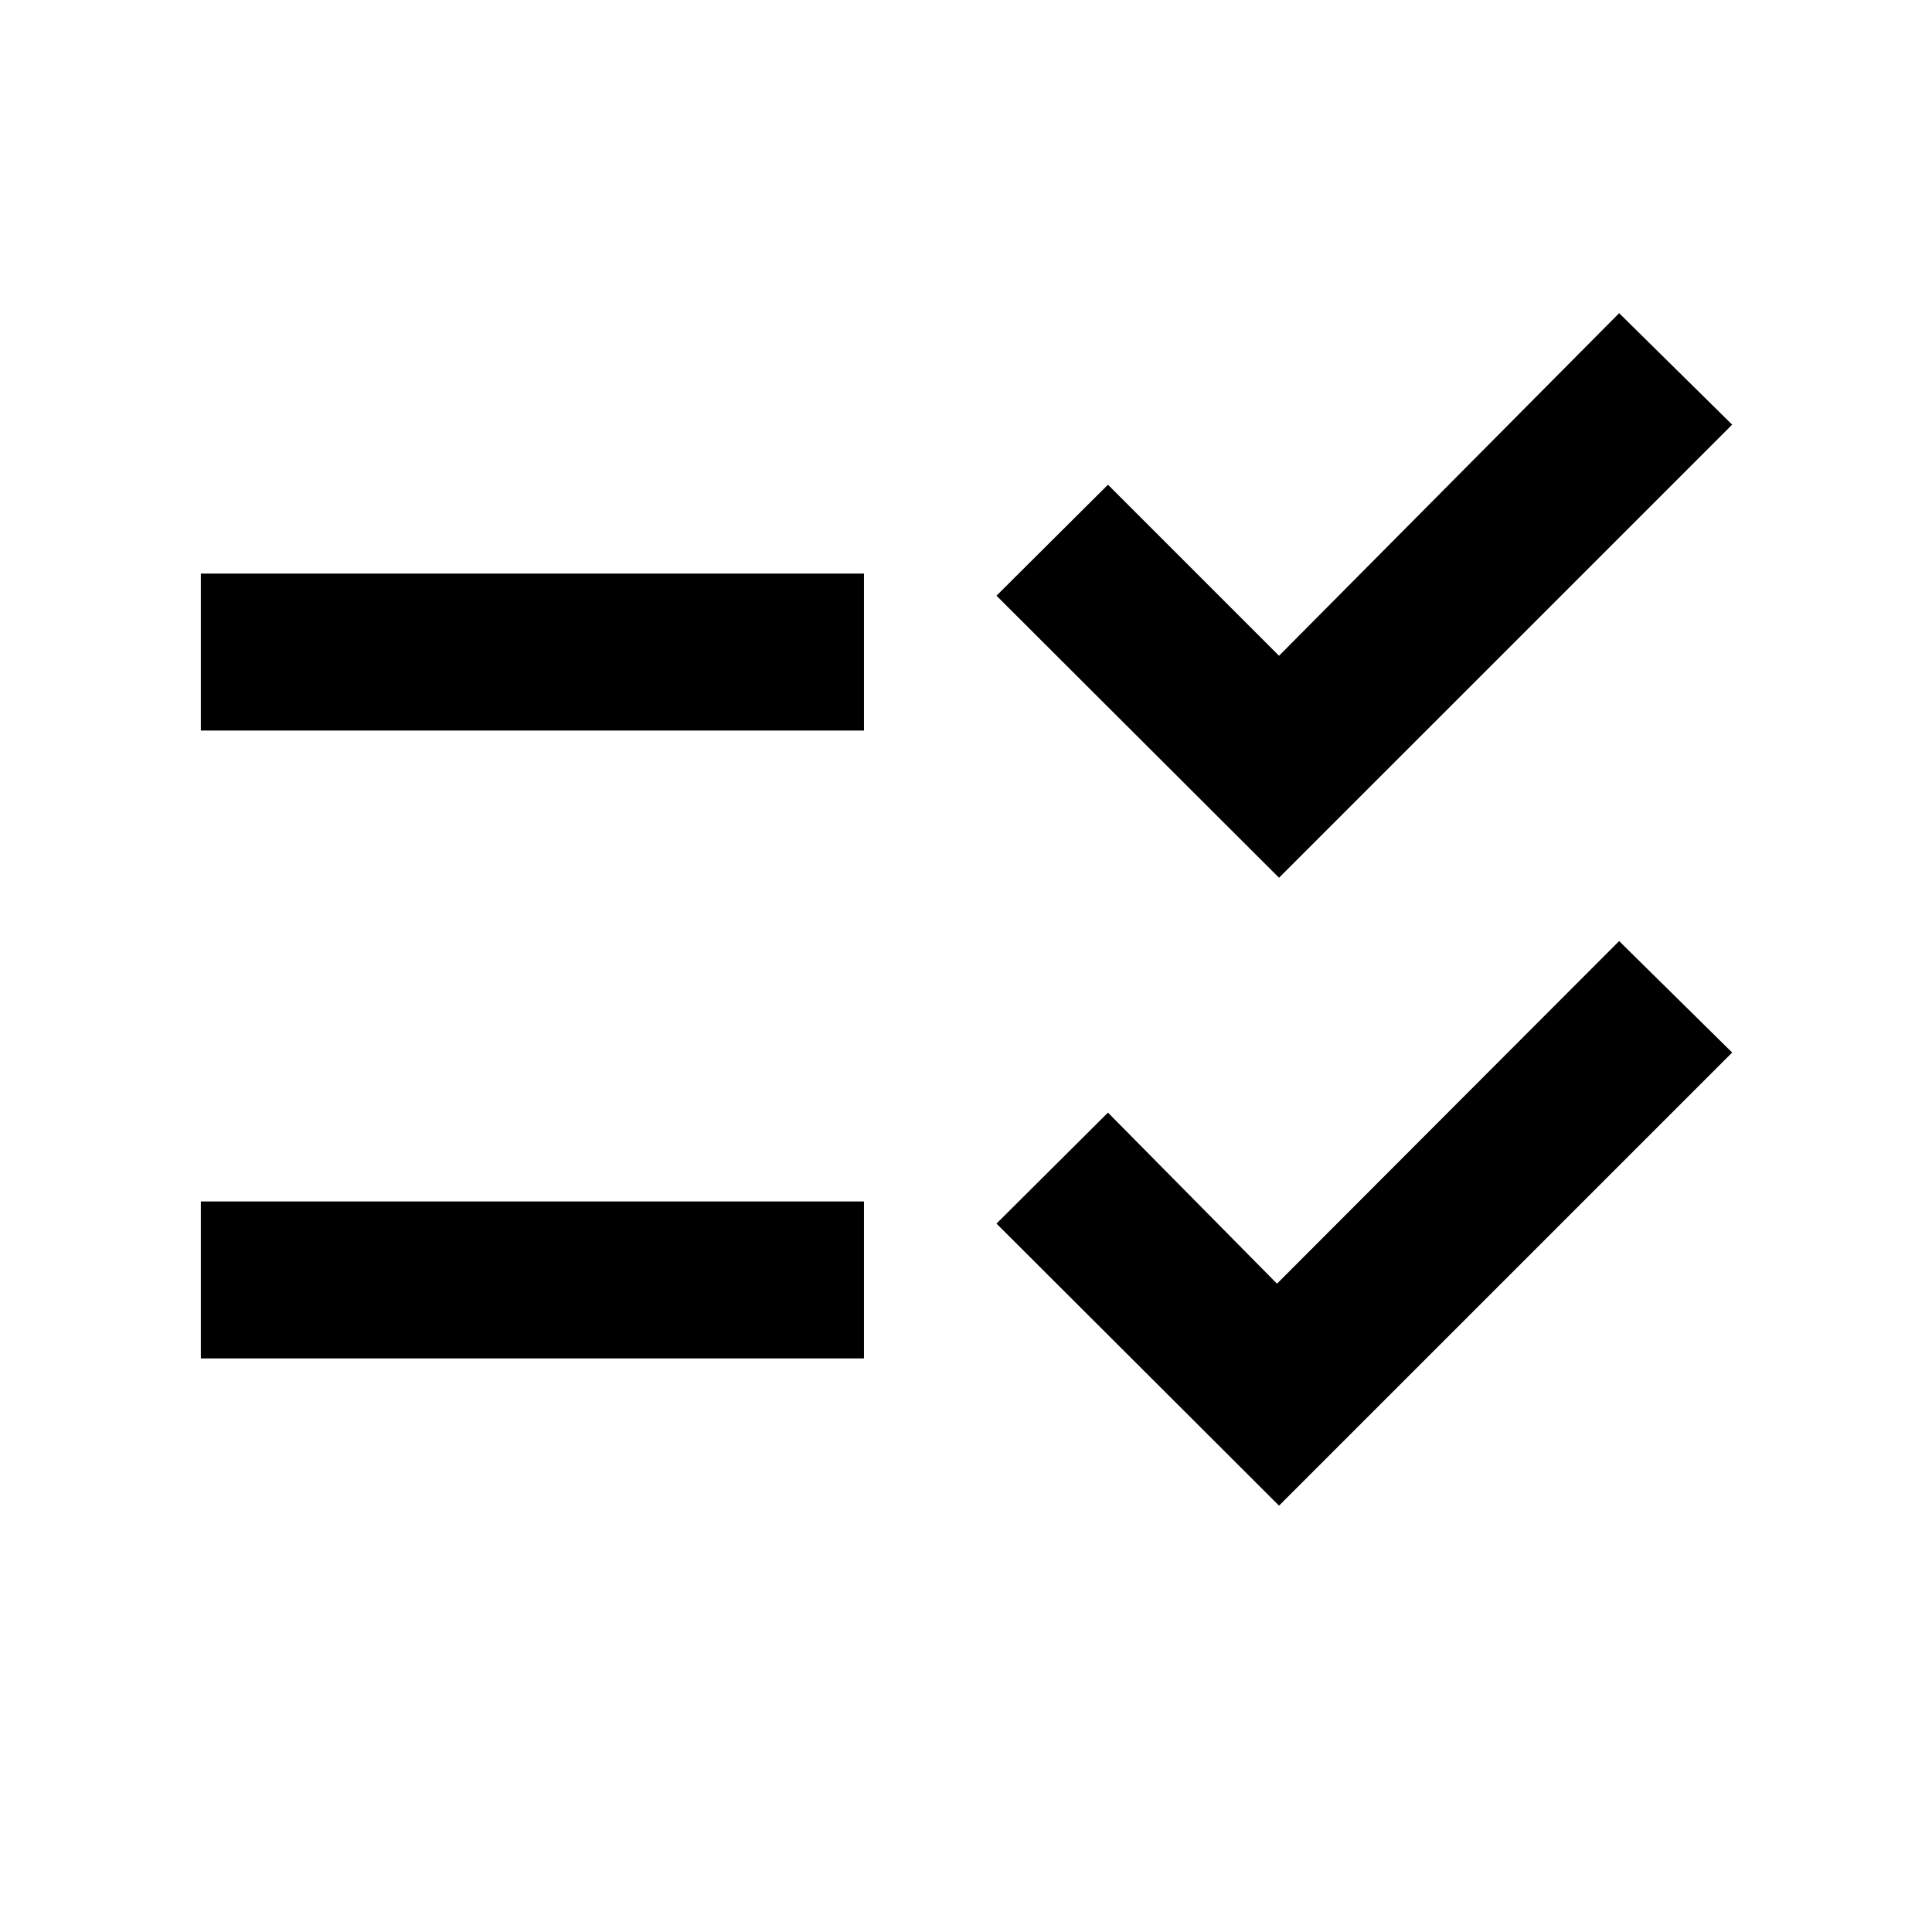 <svg xmlns="http://www.w3.org/2000/svg" height="20" viewBox="0 -960 960 960" width="20"><path d="M635.54-211.85 495.15-352l55.39-55.15 84 85 170-170.24L860.7-437 635.54-211.85Zm0-312L495.15-664l55.39-55.15 85 85 169-170.24L860.7-749 635.54-523.85ZM99.8-285v-78h329.5v78H99.8Zm0-312v-78h329.5v78H99.8Z"/></svg>
